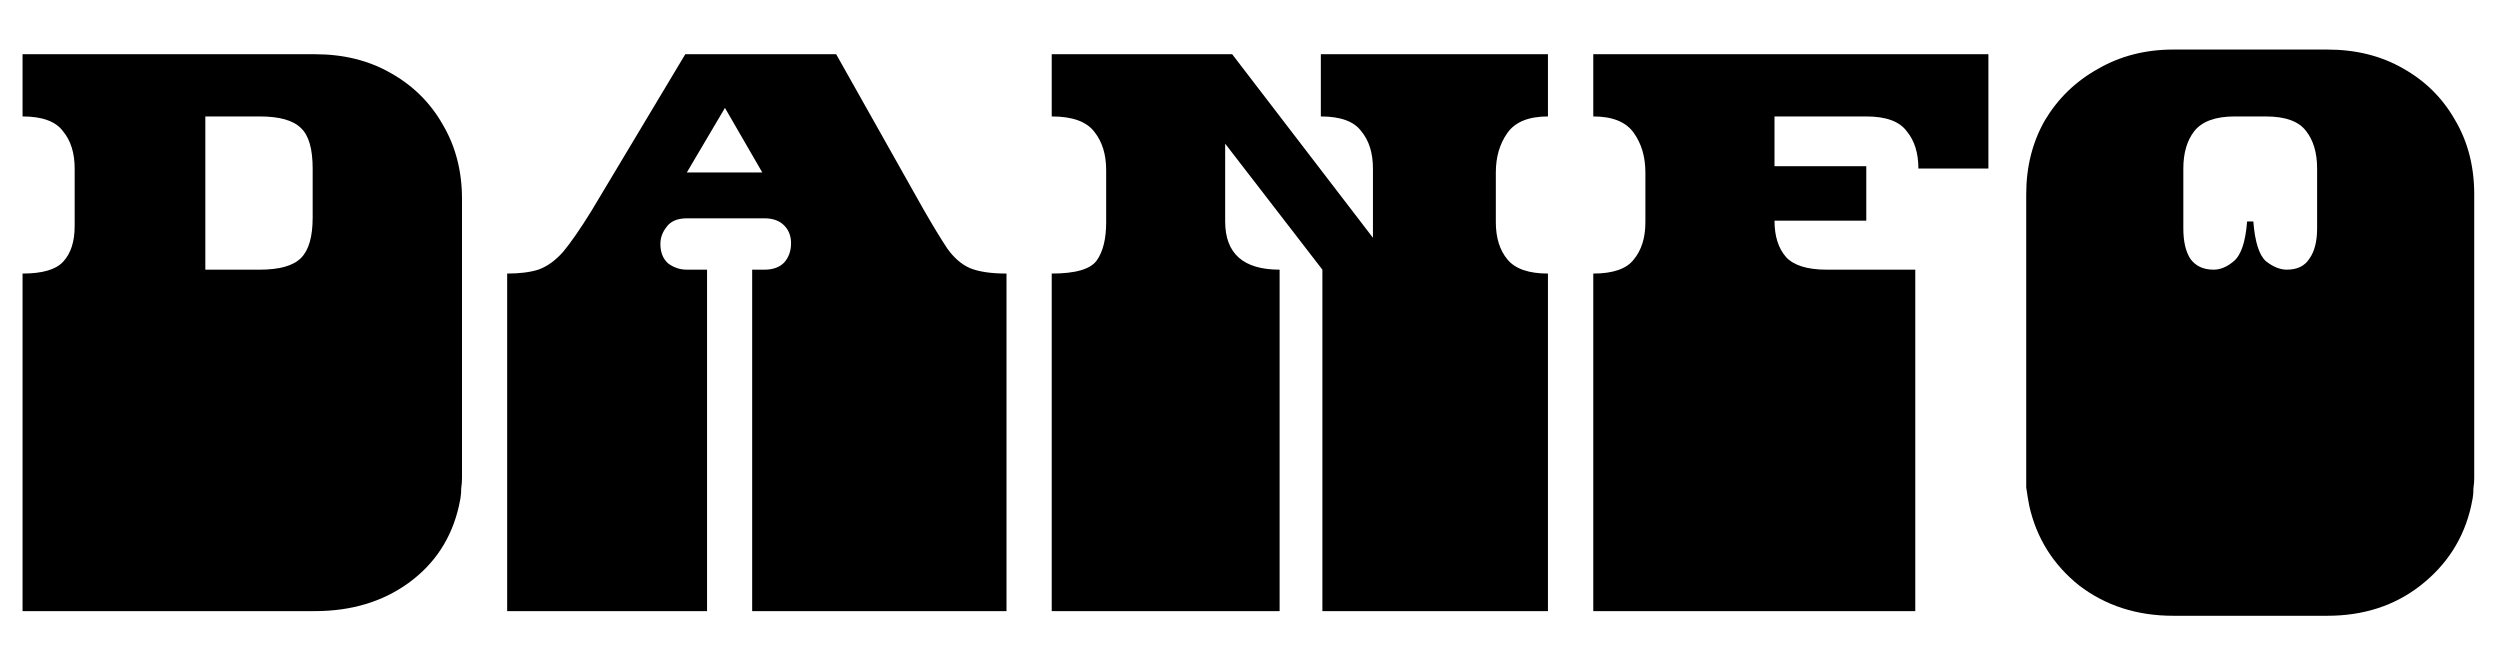 <svg width="45" height="12" viewBox="0 0 45 12" fill="none" xmlns="http://www.w3.org/2000/svg">
<path d="M0.406 11V9.11C0.406 8.951 0.406 8.853 0.406 8.816C0.406 8.769 0.406 8.737 0.406 8.718C0.406 8.699 0.406 8.662 0.406 8.606V8.592C0.406 8.527 0.406 8.489 0.406 8.48C0.406 8.461 0.406 8.429 0.406 8.382C0.406 8.326 0.406 8.223 0.406 8.074V7.36C0.406 7.201 0.406 7.103 0.406 7.066C0.406 7.019 0.406 6.987 0.406 6.968C0.406 6.949 0.406 6.912 0.406 6.856V6.842C0.406 6.777 0.406 6.739 0.406 6.73C0.406 6.711 0.406 6.679 0.406 6.632C0.406 6.576 0.406 6.473 0.406 6.324V4.924C0.761 4.924 1.003 4.854 1.134 4.714C1.274 4.565 1.344 4.35 1.344 4.07V3.034C1.344 2.754 1.274 2.53 1.134 2.362C1.003 2.185 0.761 2.096 0.406 2.096V0.976H5.67C6.183 0.976 6.636 1.088 7.028 1.312C7.429 1.536 7.742 1.844 7.966 2.236C8.199 2.628 8.316 3.076 8.316 3.58V6.324C8.316 6.473 8.316 6.576 8.316 6.632C8.316 6.679 8.316 6.711 8.316 6.73C8.316 6.739 8.316 6.777 8.316 6.842V6.856C8.316 6.912 8.316 6.949 8.316 6.968C8.316 6.987 8.316 7.019 8.316 7.066C8.316 7.103 8.316 7.201 8.316 7.36V8.074C8.316 8.223 8.316 8.326 8.316 8.382C8.316 8.429 8.316 8.461 8.316 8.48C8.316 8.489 8.316 8.527 8.316 8.592V8.606C8.316 8.662 8.311 8.723 8.302 8.788C8.302 8.853 8.297 8.914 8.288 8.97C8.279 9.017 8.269 9.063 8.26 9.11C8.129 9.689 7.826 10.151 7.35 10.496C6.883 10.832 6.323 11 5.67 11H0.406ZM3.696 4.854H4.676C5.031 4.854 5.278 4.784 5.418 4.644C5.558 4.504 5.628 4.261 5.628 3.916V3.034C5.628 2.679 5.558 2.437 5.418 2.306C5.278 2.166 5.031 2.096 4.676 2.096H3.696V4.854Z" fill="black"/>
<path d="M9.129 11V9.11C9.129 8.951 9.129 8.853 9.129 8.816C9.129 8.769 9.129 8.737 9.129 8.718C9.129 8.699 9.129 8.662 9.129 8.606V8.592C9.129 8.527 9.129 8.489 9.129 8.48C9.129 8.461 9.129 8.429 9.129 8.382C9.129 8.326 9.129 8.223 9.129 8.074V7.36C9.129 7.201 9.129 7.103 9.129 7.066C9.129 7.019 9.129 6.987 9.129 6.968C9.129 6.949 9.129 6.912 9.129 6.856V6.842C9.129 6.777 9.129 6.739 9.129 6.73C9.129 6.711 9.129 6.679 9.129 6.632C9.129 6.576 9.129 6.473 9.129 6.324V4.924C9.353 4.924 9.539 4.901 9.689 4.854C9.847 4.798 9.997 4.691 10.137 4.532C10.277 4.364 10.445 4.121 10.641 3.804L12.335 0.976H15.051L16.619 3.762C16.796 4.07 16.941 4.308 17.053 4.476C17.174 4.644 17.309 4.761 17.459 4.826C17.617 4.891 17.837 4.924 18.117 4.924V11H13.539V9.11C13.539 8.951 13.539 8.853 13.539 8.816C13.539 8.769 13.539 8.737 13.539 8.718C13.539 8.699 13.539 8.662 13.539 8.606V8.592C13.539 8.527 13.539 8.489 13.539 8.48C13.539 8.461 13.539 8.429 13.539 8.382C13.539 8.326 13.539 8.223 13.539 8.074V7.36C13.539 7.201 13.539 7.103 13.539 7.066C13.539 7.019 13.539 6.987 13.539 6.968C13.539 6.949 13.539 6.912 13.539 6.856V6.842C13.539 6.777 13.539 6.739 13.539 6.73C13.539 6.711 13.539 6.679 13.539 6.632C13.539 6.576 13.539 6.473 13.539 6.324V4.854H13.763C13.912 4.854 14.029 4.812 14.113 4.728C14.197 4.635 14.239 4.518 14.239 4.378C14.239 4.247 14.197 4.14 14.113 4.056C14.029 3.972 13.912 3.93 13.763 3.93H12.363C12.195 3.93 12.073 3.981 11.999 4.084C11.924 4.177 11.887 4.28 11.887 4.392C11.887 4.541 11.933 4.658 12.027 4.742C12.129 4.817 12.241 4.854 12.363 4.854H12.727V11H9.129ZM12.363 3.104H13.721L13.049 1.942L12.363 3.104Z" fill="black"/>
<path d="M18.931 11V9.11C18.931 8.951 18.931 8.853 18.931 8.816C18.931 8.769 18.931 8.737 18.931 8.718C18.931 8.699 18.931 8.662 18.931 8.606V8.592C18.931 8.527 18.931 8.489 18.931 8.48C18.931 8.461 18.931 8.429 18.931 8.382C18.931 8.326 18.931 8.223 18.931 8.074V7.36C18.931 7.201 18.931 7.103 18.931 7.066C18.931 7.019 18.931 6.987 18.931 6.968C18.931 6.949 18.931 6.912 18.931 6.856V6.842C18.931 6.777 18.931 6.739 18.931 6.73C18.931 6.711 18.931 6.679 18.931 6.632C18.931 6.576 18.931 6.473 18.931 6.324V4.924C19.361 4.924 19.631 4.845 19.743 4.686C19.855 4.527 19.911 4.299 19.911 4V3.062C19.911 2.782 19.841 2.553 19.701 2.376C19.561 2.189 19.305 2.096 18.931 2.096V0.976H22.179L24.713 4.28V3.034C24.713 2.754 24.643 2.53 24.503 2.362C24.373 2.185 24.13 2.096 23.775 2.096V0.976H27.863V2.096C27.518 2.096 27.275 2.194 27.135 2.39C26.995 2.586 26.925 2.824 26.925 3.104V4C26.925 4.28 26.995 4.504 27.135 4.672C27.275 4.84 27.518 4.924 27.863 4.924V11H23.803V9.11C23.803 8.951 23.803 8.853 23.803 8.816C23.803 8.769 23.803 8.737 23.803 8.718C23.803 8.699 23.803 8.662 23.803 8.606V8.592C23.803 8.527 23.803 8.489 23.803 8.48C23.803 8.461 23.803 8.429 23.803 8.382C23.803 8.326 23.803 8.223 23.803 8.074V7.36C23.803 7.201 23.803 7.103 23.803 7.066C23.803 7.019 23.803 6.987 23.803 6.968C23.803 6.949 23.803 6.912 23.803 6.856V6.842C23.803 6.777 23.803 6.739 23.803 6.73C23.803 6.711 23.803 6.679 23.803 6.632C23.803 6.576 23.803 6.473 23.803 6.324V4.854L22.053 2.586V3.986C22.053 4.565 22.38 4.854 23.033 4.854V11H18.931Z" fill="black"/>
<path d="M28.679 11V9.11C28.679 8.951 28.679 8.853 28.679 8.816C28.679 8.769 28.679 8.737 28.679 8.718C28.679 8.699 28.679 8.662 28.679 8.606V8.592C28.679 8.527 28.679 8.489 28.679 8.48C28.679 8.461 28.679 8.429 28.679 8.382C28.679 8.326 28.679 8.223 28.679 8.074V7.36C28.679 7.201 28.679 7.103 28.679 7.066C28.679 7.019 28.679 6.987 28.679 6.968C28.679 6.949 28.679 6.912 28.679 6.856V6.842C28.679 6.777 28.679 6.735 28.679 6.716C28.679 6.697 28.679 6.665 28.679 6.618C28.679 6.571 28.679 6.473 28.679 6.324V4.924C29.034 4.924 29.277 4.84 29.407 4.672C29.547 4.504 29.617 4.28 29.617 4V3.104C29.617 2.824 29.547 2.586 29.407 2.39C29.267 2.194 29.025 2.096 28.679 2.096V0.976H35.791V3.034H34.531C34.531 2.754 34.461 2.53 34.321 2.362C34.191 2.185 33.948 2.096 33.593 2.096H31.941V2.992H33.593V3.972H31.941C31.941 4.252 32.011 4.471 32.151 4.63C32.291 4.779 32.534 4.854 32.879 4.854H34.475V11H28.679Z" fill="black"/>
<path d="M39.118 11.084C38.465 11.084 37.9 10.902 37.424 10.538C36.958 10.165 36.659 9.689 36.528 9.11C36.519 9.063 36.51 9.012 36.5 8.956C36.491 8.891 36.482 8.83 36.472 8.774C36.472 8.709 36.472 8.657 36.472 8.62V8.606C36.472 8.541 36.472 8.503 36.472 8.494C36.472 8.475 36.472 8.443 36.472 8.396C36.472 8.34 36.472 8.233 36.472 8.074V7.36C36.472 7.201 36.472 7.103 36.472 7.066C36.472 7.019 36.472 6.987 36.472 6.968C36.472 6.949 36.472 6.912 36.472 6.856V6.842C36.472 6.777 36.472 6.739 36.472 6.73C36.472 6.711 36.472 6.679 36.472 6.632C36.472 6.576 36.472 6.473 36.472 6.324V3.496C36.472 3.001 36.584 2.558 36.808 2.166C37.042 1.774 37.359 1.466 37.76 1.242C38.162 1.009 38.614 0.892 39.118 0.892H41.89C42.404 0.892 42.856 1.004 43.248 1.228C43.65 1.452 43.962 1.76 44.186 2.152C44.42 2.544 44.536 2.992 44.536 3.496V6.324C44.536 6.473 44.536 6.576 44.536 6.632C44.536 6.679 44.536 6.711 44.536 6.73C44.536 6.739 44.536 6.777 44.536 6.842V6.856C44.536 6.912 44.536 6.949 44.536 6.968C44.536 6.987 44.536 7.019 44.536 7.066C44.536 7.103 44.536 7.201 44.536 7.36V8.074C44.536 8.223 44.536 8.326 44.536 8.382C44.536 8.429 44.536 8.461 44.536 8.48C44.536 8.489 44.536 8.527 44.536 8.592V8.606C44.536 8.662 44.532 8.723 44.522 8.788C44.522 8.853 44.518 8.914 44.508 8.97C44.499 9.017 44.49 9.063 44.48 9.11C44.35 9.689 44.046 10.165 43.57 10.538C43.104 10.902 42.544 11.084 41.89 11.084H39.118ZM39.846 4.854C39.968 4.854 40.089 4.803 40.21 4.7C40.341 4.588 40.42 4.35 40.448 3.986H40.56C40.588 4.35 40.663 4.588 40.784 4.7C40.915 4.803 41.041 4.854 41.162 4.854C41.349 4.854 41.484 4.789 41.568 4.658C41.662 4.527 41.708 4.345 41.708 4.112V3.034C41.708 2.754 41.643 2.53 41.512 2.362C41.382 2.185 41.139 2.096 40.784 2.096H40.224C39.879 2.096 39.636 2.185 39.496 2.362C39.366 2.53 39.3 2.754 39.3 3.034V4.112C39.3 4.345 39.342 4.527 39.426 4.658C39.52 4.789 39.66 4.854 39.846 4.854Z" fill="black"/>
</svg>

